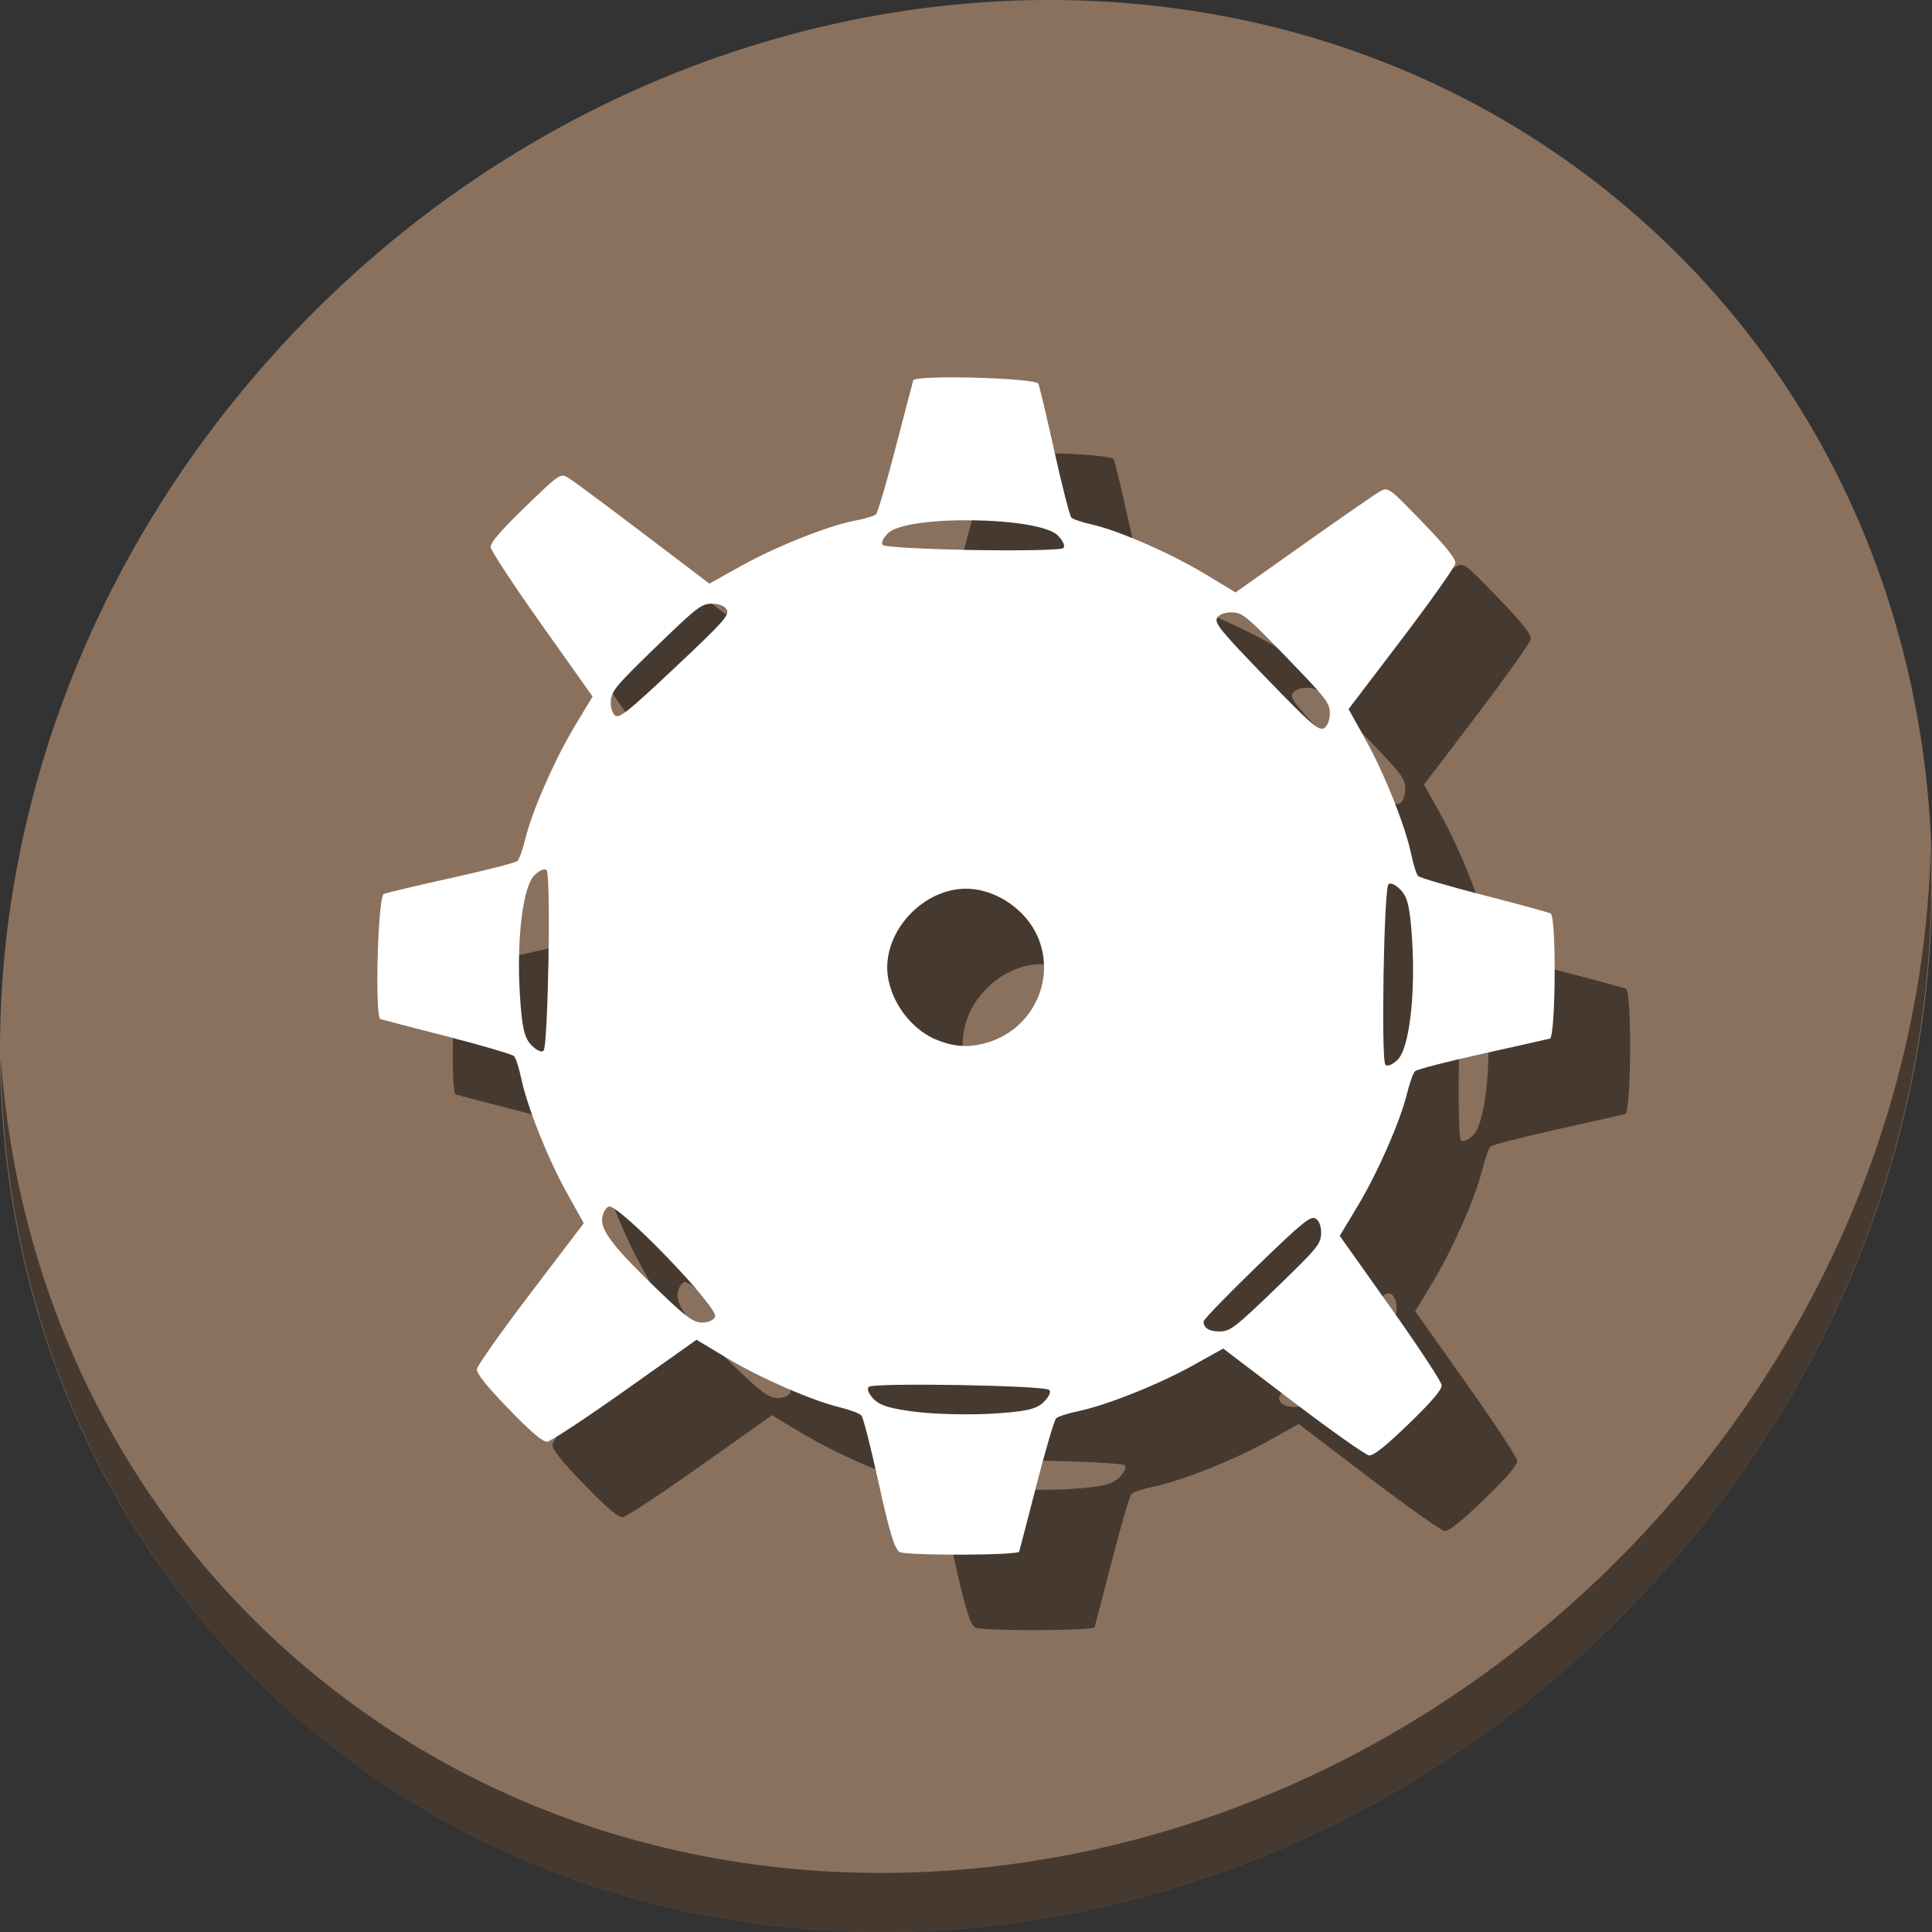 <?xml version="1.0" encoding="UTF-8" standalone="no"?>
<!-- Created with Inkscape (http://www.inkscape.org/) -->

<svg
   xmlns:dc="http://purl.org/dc/elements/1.1/"
   xmlns:cc="http://creativecommons.org/ns#"
   xmlns:rdf="http://www.w3.org/1999/02/22-rdf-syntax-ns#"
   xmlns:svg="http://www.w3.org/2000/svg"
   xmlns="http://www.w3.org/2000/svg"
   xmlns:sodipodi="http://sodipodi.sourceforge.net/DTD/sodipodi-0.dtd"
   xmlns:inkscape="http://www.inkscape.org/namespaces/inkscape"
   id="svg2"
   version="1.1"
   inkscape:version="0.92.3 (2405546, 2018-03-11)"
   width="512"
   height="512"
   sodipodi:docname="gnome-mines.svg"
   viewBox="0 0 512 512">
  <rect x="0" y="0" width="512" height="512" fill="#333333" stroke="none"/>
  <defs
     id="defs6" />
  <sodipodi:namedview
     pagecolor="#ffffff"
     bordercolor="#666666"
     borderopacity="1"
     objecttolerance="10"
     gridtolerance="10"
     guidetolerance="10"
     inkscape:pageopacity="0"
     inkscape:pageshadow="2"
     inkscape:window-width="1366"
     inkscape:window-height="720"
     id="namedview4"
     showgrid="false"
     inkscape:zoom="0.39111328"
     inkscape:cx="-55.887752"
     inkscape:cy="229.61363"
     inkscape:window-x="0"
     inkscape:window-y="23"
     inkscape:window-maximized="1"
     inkscape:current-layer="svg2"
     inkscape:document-units="px" />
  <g
     id="g870">
    <path
       style="fill:#8a715e;fill-opacity:1;stroke-width:11.11"
       inkscape:connector-curvature="0"
       d="m 432.913,56.474 c 102.193,88.575 105.827,249.7 8.117,359.899 C 343.32,526.572 181.28,544.101 79.087,455.526 -23.106,366.951 -26.74,205.826 70.97,95.627 168.68,-14.572 330.72,-32.101 432.913,56.474 Z"
       id="path27-5" />
    <path
       style="opacity:1;fill:#000000;fill-opacity:0.49;stroke-width:11.11"
       inkscape:connector-curvature="0"
       d="M 511.636,224.904 C 510.084,286.215 486.474,349.058 440.669,400.718 342.959,510.917 180.919,528.446 78.726,439.871 30.827,398.356 4.497,340.923 0.194,280.229 0.799,346.585 27.117,410.482 79.079,455.519 c 102.193,88.575 264.241,71.037 361.943,-39.153 49.705,-56.058 73.005,-125.291 70.614,-191.462 z"
       id="path51-6" />
    <path
       style="fill:#000000;fill-opacity:0.49;stroke-width:1.075"
       d="m 396.884,158.294 c -8.992,-9.297 -9.007,-9.309 -11.34,-7.965 -1.285,0.74 -10.384,7.044 -20.221,14.008 l -17.884,12.66 -8.188,-4.937 c -9.092,-5.482 -22.929,-11.523 -29.945,-13.073 -2.518,-0.556 -4.941,-1.385 -5.384,-1.843 -0.443,-0.458 -2.459,-8.308 -4.48,-17.442 -2.021,-9.135 -3.939,-17.232 -4.264,-17.994 -0.672,-1.579 -32.686,-2.441 -33.158,-0.892 -0.165,0.541 -2.266,8.559 -4.669,17.82 -2.403,9.26 -4.743,17.201 -5.201,17.644 -0.458,0.443 -2.907,1.19 -5.442,1.662 -7.064,1.315 -21.096,6.893 -30.365,12.068 l -8.349,4.661 -17.451,-13.252 c -9.599,-7.288 -18.483,-13.892 -19.743,-14.674 -2.286,-1.421 -2.302,-1.41 -11.599,7.582 -6.535,6.32 -9.267,9.505 -9.168,10.689 0.077,0.928 6.185,10.21 13.573,20.626 l 13.434,18.939 -4.751,7.901 c -5.328,8.858 -11.297,22.483 -13.114,29.939 -0.662,2.719 -1.578,5.306 -2.036,5.748 -0.457,0.442 -8.306,2.456 -17.44,4.476 -9.135,2.02 -17.23,3.94 -17.992,4.264 -1.578,0.671 -2.442,32.683 -0.895,33.16 0.539,0.166 8.536,2.246 17.771,4.62 9.235,2.374 17.176,4.714 17.645,5.198 0.469,0.485 1.32,3.122 1.891,5.861 1.567,7.512 7.075,21.329 12.105,30.36 l 4.485,8.054 -14.057,18.481 c -7.732,10.164 -14.148,19.238 -14.257,20.162 -0.137,1.171 2.4,4.366 8.368,10.537 5.968,6.171 9.075,8.812 10.251,8.714 0.928,-0.077 10.21,-6.187 20.627,-13.575 l 18.94,-13.432 7.9,4.751 c 8.858,5.328 22.484,11.295 29.939,13.112 2.719,0.662 5.35,1.644 5.848,2.181 0.498,0.537 2.604,8.786 4.68,18.331 2.763,12.7 4.263,17.508 5.588,17.924 3.046,0.956 31.247,0.829 31.551,-0.142 0.157,-0.501 2.227,-8.466 4.601,-17.701 2.374,-9.235 4.713,-17.175 5.198,-17.644 0.485,-0.469 3.123,-1.319 5.863,-1.891 7.512,-1.567 21.329,-7.077 30.36,-12.107 l 8.055,-4.485 18.48,14.059 c 10.164,7.732 19.237,14.146 20.162,14.254 1.171,0.137 4.365,-2.399 10.536,-8.367 6.171,-5.968 8.812,-9.075 8.714,-10.251 -0.077,-0.928 -6.186,-10.208 -13.575,-20.625 l -13.433,-18.94 4.751,-7.901 c 5.328,-8.858 11.297,-22.483 13.114,-29.939 0.662,-2.719 1.599,-5.326 2.084,-5.795 0.485,-0.469 8.498,-2.542 17.808,-4.606 9.309,-2.064 17.372,-3.875 17.916,-4.024 1.562,-0.425 1.768,-32.447 0.214,-33.171 -0.751,-0.349 -8.779,-2.538 -17.842,-4.862 -9.062,-2.324 -16.84,-4.601 -17.282,-5.058 -0.442,-0.457 -1.27,-3.073 -1.842,-5.813 -1.567,-7.512 -7.075,-21.329 -12.105,-30.36 l -4.485,-8.054 14.057,-18.481 c 7.732,-10.164 14.147,-19.236 14.255,-20.161 0.138,-1.18 -2.487,-4.456 -8.807,-10.991 z m -35.921,35.934 c 10.779,11.145 11.498,12.088 11.45,15.005 -0.03,1.822 -0.721,3.396 -1.664,3.798 -1.392,0.592 -3.476,-1.242 -15.301,-13.468 -11.825,-12.226 -13.587,-14.368 -12.948,-15.74 0.433,-0.93 2.029,-1.567 3.851,-1.537 2.917,0.049 3.834,0.798 14.613,11.943 z m -60.584,-32.289 c 1.4,1.447 1.958,2.775 1.396,3.319 -0.515,0.498 -11.287,0.725 -23.938,0.505 -12.652,-0.22 -23.403,-0.815 -23.893,-1.321 -0.518,-0.536 0.083,-1.859 1.441,-3.172 5.056,-4.89 40.121,-4.369 44.994,0.669 z m 90.834,93.919 c 1.843,1.906 2.476,4.691 3.013,13.251 0.922,14.703 -0.783,28.777 -3.846,31.74 -1.381,1.336 -2.699,1.871 -3.236,1.316 -1.172,-1.212 -0.397,-46.659 0.816,-47.832 0.543,-0.525 1.877,0.101 3.254,1.525 z m -99.879,6.809 c 1.691,1.846 3.053,3.964 3.946,6.249 4.247,10.855 -1.476,23.148 -12.585,27.032 -5.199,1.817 -9.733,1.654 -14.815,-0.532 -7.539,-3.243 -13.195,-12.115 -12.732,-19.974 0.642,-10.912 11.177,-20.522 21.813,-19.897 5.351,0.314 10.653,3.061 14.373,7.123 z m 77.577,80.437 c 0.744,0.62 1.229,2.043 1.202,3.638 -0.049,2.916 -0.8,3.836 -11.889,14.561 -10.519,10.173 -12.156,11.458 -14.712,11.543 -2.919,0.097 -4.582,-0.864 -4.552,-2.629 0.009,-0.536 6.32,-7.069 14.024,-14.52 12.093,-11.696 14.223,-13.447 15.594,-12.809 0.116,0.054 0.227,0.127 0.334,0.215 z M 212.138,181.01 c 0.232,0.201 0.407,0.425 0.509,0.669 0.611,1.435 -1.067,3.29 -13.799,15.262 -12.434,11.691 -14.685,13.495 -15.838,12.685 -0.739,-0.519 -1.257,-2.259 -1.15,-3.867 0.174,-2.615 1.437,-4.125 12.03,-14.37 11.089,-10.725 12.034,-11.445 14.95,-11.396 1.386,0.023 2.601,0.414 3.297,1.018 z m -47.274,69.62 c 1.172,1.212 0.394,46.659 -0.819,47.832 -0.543,0.525 -1.875,-0.1 -3.252,-1.523 -1.843,-1.906 -2.476,-4.691 -3.013,-13.251 -0.922,-14.703 0.783,-28.777 3.846,-31.74 1.381,-1.336 2.701,-1.873 3.238,-1.318 z m 133.198,137.721 c 0.525,0.543 -0.1,1.878 -1.524,3.255 -1.906,1.843 -4.69,2.475 -13.25,3.013 -5.961,0.374 -15.035,0.187 -20.163,-0.417 -6.946,-0.818 -9.899,-1.692 -11.578,-3.428 -1.335,-1.381 -1.872,-2.7 -1.317,-3.237 1.212,-1.172 46.66,-0.398 47.832,0.814 z m -101.35,-35.254 c 6.889,7.14 13.343,14.7 12.795,15.877 -0.42,0.903 -1.925,1.562 -3.486,1.528 -2.273,-0.049 -4.216,-1.473 -11.317,-8.291 -11.676,-11.209 -15.36,-15.864 -15.142,-19.139 0.098,-1.464 0.883,-2.961 1.743,-3.327 1.194,-0.508 8.517,6.212 15.406,13.351 z"
       id="path864"
       inkscape:connector-curvature="0"
       sodipodi:nodetypes="scsccssscsssscccssscccssscssssccccsscccccsscsscccccscccccssccssscccssssssscsssssssssssssssssssscsscssccccscssscsssssssssssssscssscs" />
    <path
       sodipodi:nodetypes="scsccssscsssscccssscccssscssssccccsscccccsscsscccccscccccssccssscccssssssscsssssssssssssssssssscsscssccccscssscsssssssssssssscssscs"
       inkscape:connector-curvature="0"
       id="path2996"
       d="m 376.884,138.294 c -8.992,-9.297 -9.007,-9.309 -11.34,-7.965 -1.285,0.74 -10.384,7.044 -20.221,14.008 l -17.884,12.66 -8.188,-4.937 c -9.092,-5.482 -22.929,-11.523 -29.945,-13.073 -2.518,-0.556 -4.941,-1.385 -5.384,-1.843 -0.443,-0.458 -2.459,-8.308 -4.48,-17.442 -2.021,-9.135 -3.939,-17.232 -4.264,-17.994 -0.672,-1.579 -32.686,-2.441 -33.158,-0.892 -0.165,0.541 -2.266,8.559 -4.669,17.82 -2.403,9.26 -4.743,17.201 -5.201,17.644 -0.458,0.443 -2.907,1.19 -5.442,1.662 -7.064,1.315 -21.096,6.893 -30.365,12.068 l -8.349,4.661 -17.451,-13.252 c -9.599,-7.288 -18.483,-13.892 -19.743,-14.674 -2.286,-1.421 -2.302,-1.41 -11.599,7.582 -6.535,6.32 -9.267,9.505 -9.168,10.689 0.077,0.928 6.185,10.21 13.573,20.626 l 13.434,18.939 -4.751,7.901 c -5.328,8.858 -11.297,22.483 -13.114,29.939 -0.662,2.719 -1.578,5.306 -2.036,5.748 -0.457,0.442 -8.306,2.456 -17.44,4.476 -9.135,2.02 -17.23,3.94 -17.992,4.264 -1.578,0.671 -2.442,32.683 -0.895,33.16 0.539,0.166 8.536,2.246 17.771,4.62 9.235,2.374 17.176,4.714 17.645,5.198 0.469,0.485 1.32,3.122 1.891,5.861 1.567,7.512 7.075,21.329 12.105,30.36 l 4.485,8.054 -14.057,18.481 c -7.732,10.164 -14.148,19.238 -14.257,20.162 -0.137,1.171 2.4,4.366 8.368,10.537 5.968,6.171 9.075,8.812 10.251,8.714 0.928,-0.077 10.21,-6.187 20.627,-13.575 l 18.94,-13.432 7.9,4.751 c 8.858,5.328 22.484,11.295 29.939,13.112 2.719,0.662 5.35,1.644 5.848,2.181 0.498,0.537 2.604,8.786 4.68,18.331 2.763,12.7 4.263,17.508 5.588,17.924 3.046,0.956 31.247,0.829 31.551,-0.142 0.157,-0.501 2.227,-8.466 4.601,-17.701 2.374,-9.235 4.713,-17.175 5.198,-17.644 0.485,-0.469 3.123,-1.319 5.863,-1.891 7.512,-1.567 21.329,-7.077 30.36,-12.107 l 8.055,-4.485 18.48,14.059 c 10.164,7.732 19.237,14.146 20.162,14.254 1.171,0.137 4.365,-2.399 10.536,-8.367 6.171,-5.968 8.812,-9.075 8.714,-10.251 -0.077,-0.928 -6.186,-10.208 -13.575,-20.625 l -13.433,-18.94 4.751,-7.901 c 5.328,-8.858 11.297,-22.483 13.114,-29.939 0.662,-2.719 1.599,-5.326 2.084,-5.795 0.485,-0.469 8.498,-2.542 17.808,-4.606 9.309,-2.064 17.372,-3.875 17.916,-4.024 1.562,-0.425 1.768,-32.447 0.214,-33.171 -0.751,-0.349 -8.779,-2.538 -17.842,-4.862 -9.062,-2.324 -16.84,-4.601 -17.282,-5.058 -0.442,-0.457 -1.27,-3.073 -1.842,-5.813 -1.567,-7.512 -7.075,-21.329 -12.105,-30.36 l -4.485,-8.054 14.057,-18.481 c 7.732,-10.164 14.147,-19.236 14.255,-20.161 0.138,-1.18 -2.487,-4.456 -8.807,-10.991 z m -35.921,35.934 c 10.779,11.145 11.498,12.088 11.45,15.005 -0.03,1.822 -0.721,3.396 -1.664,3.798 -1.392,0.592 -3.476,-1.242 -15.301,-13.468 -11.825,-12.226 -13.587,-14.368 -12.948,-15.74 0.433,-0.93 2.029,-1.567 3.851,-1.537 2.917,0.049 3.834,0.798 14.613,11.943 z m -60.584,-32.289 c 1.4,1.447 1.958,2.775 1.396,3.319 -0.515,0.498 -11.287,0.725 -23.938,0.505 -12.652,-0.22 -23.403,-0.815 -23.893,-1.321 -0.518,-0.536 0.083,-1.859 1.441,-3.172 5.056,-4.89 40.121,-4.369 44.994,0.669 z m 90.834,93.919 c 1.843,1.906 2.476,4.691 3.013,13.251 0.922,14.703 -0.783,28.777 -3.846,31.74 -1.381,1.336 -2.699,1.871 -3.236,1.316 -1.172,-1.212 -0.397,-46.659 0.816,-47.832 0.543,-0.525 1.877,0.101 3.254,1.525 z m -99.879,6.809 c 1.691,1.846 3.053,3.964 3.946,6.249 4.247,10.855 -1.476,23.148 -12.585,27.032 -5.199,1.817 -9.733,1.654 -14.815,-0.532 -7.539,-3.243 -13.195,-12.115 -12.732,-19.974 0.642,-10.912 11.177,-20.522 21.813,-19.897 5.351,0.314 10.653,3.061 14.373,7.123 z m 77.577,80.437 c 0.744,0.62 1.229,2.043 1.202,3.638 -0.049,2.916 -0.8,3.836 -11.889,14.561 -10.519,10.173 -12.156,11.458 -14.712,11.543 -2.919,0.097 -4.582,-0.864 -4.552,-2.629 0.009,-0.536 6.32,-7.069 14.024,-14.52 12.093,-11.696 14.223,-13.447 15.594,-12.809 0.116,0.054 0.227,0.127 0.334,0.215 z M 192.138,161.01 c 0.232,0.201 0.407,0.425 0.509,0.669 0.611,1.435 -1.067,3.29 -13.799,15.262 -12.434,11.691 -14.685,13.495 -15.838,12.685 -0.739,-0.519 -1.257,-2.259 -1.15,-3.867 0.174,-2.615 1.437,-4.125 12.03,-14.37 11.089,-10.725 12.034,-11.445 14.95,-11.396 1.386,0.023 2.601,0.414 3.297,1.018 z m -47.274,69.62 c 1.172,1.212 0.394,46.659 -0.819,47.832 -0.543,0.525 -1.875,-0.1 -3.252,-1.523 -1.843,-1.906 -2.476,-4.691 -3.013,-13.251 -0.922,-14.703 0.783,-28.777 3.846,-31.74 1.381,-1.336 2.701,-1.873 3.238,-1.318 z m 133.198,137.721 c 0.525,0.543 -0.1,1.878 -1.524,3.255 -1.906,1.843 -4.69,2.475 -13.25,3.013 -5.961,0.374 -15.035,0.187 -20.163,-0.417 -6.946,-0.818 -9.899,-1.692 -11.578,-3.428 -1.335,-1.381 -1.872,-2.7 -1.317,-3.237 1.212,-1.172 46.66,-0.398 47.832,0.814 z m -101.35,-35.254 c 6.889,7.14 13.343,14.7 12.795,15.877 -0.42,0.903 -1.925,1.562 -3.486,1.528 -2.273,-0.049 -4.216,-1.473 -11.317,-8.291 -11.676,-11.209 -15.36,-15.864 -15.142,-19.139 0.098,-1.464 0.883,-2.961 1.743,-3.327 1.194,-0.508 8.517,6.212 15.406,13.351 z"
       style="fill:#ffffff;fill-opacity:1;stroke-width:1.075" />
  </g>
</svg>
